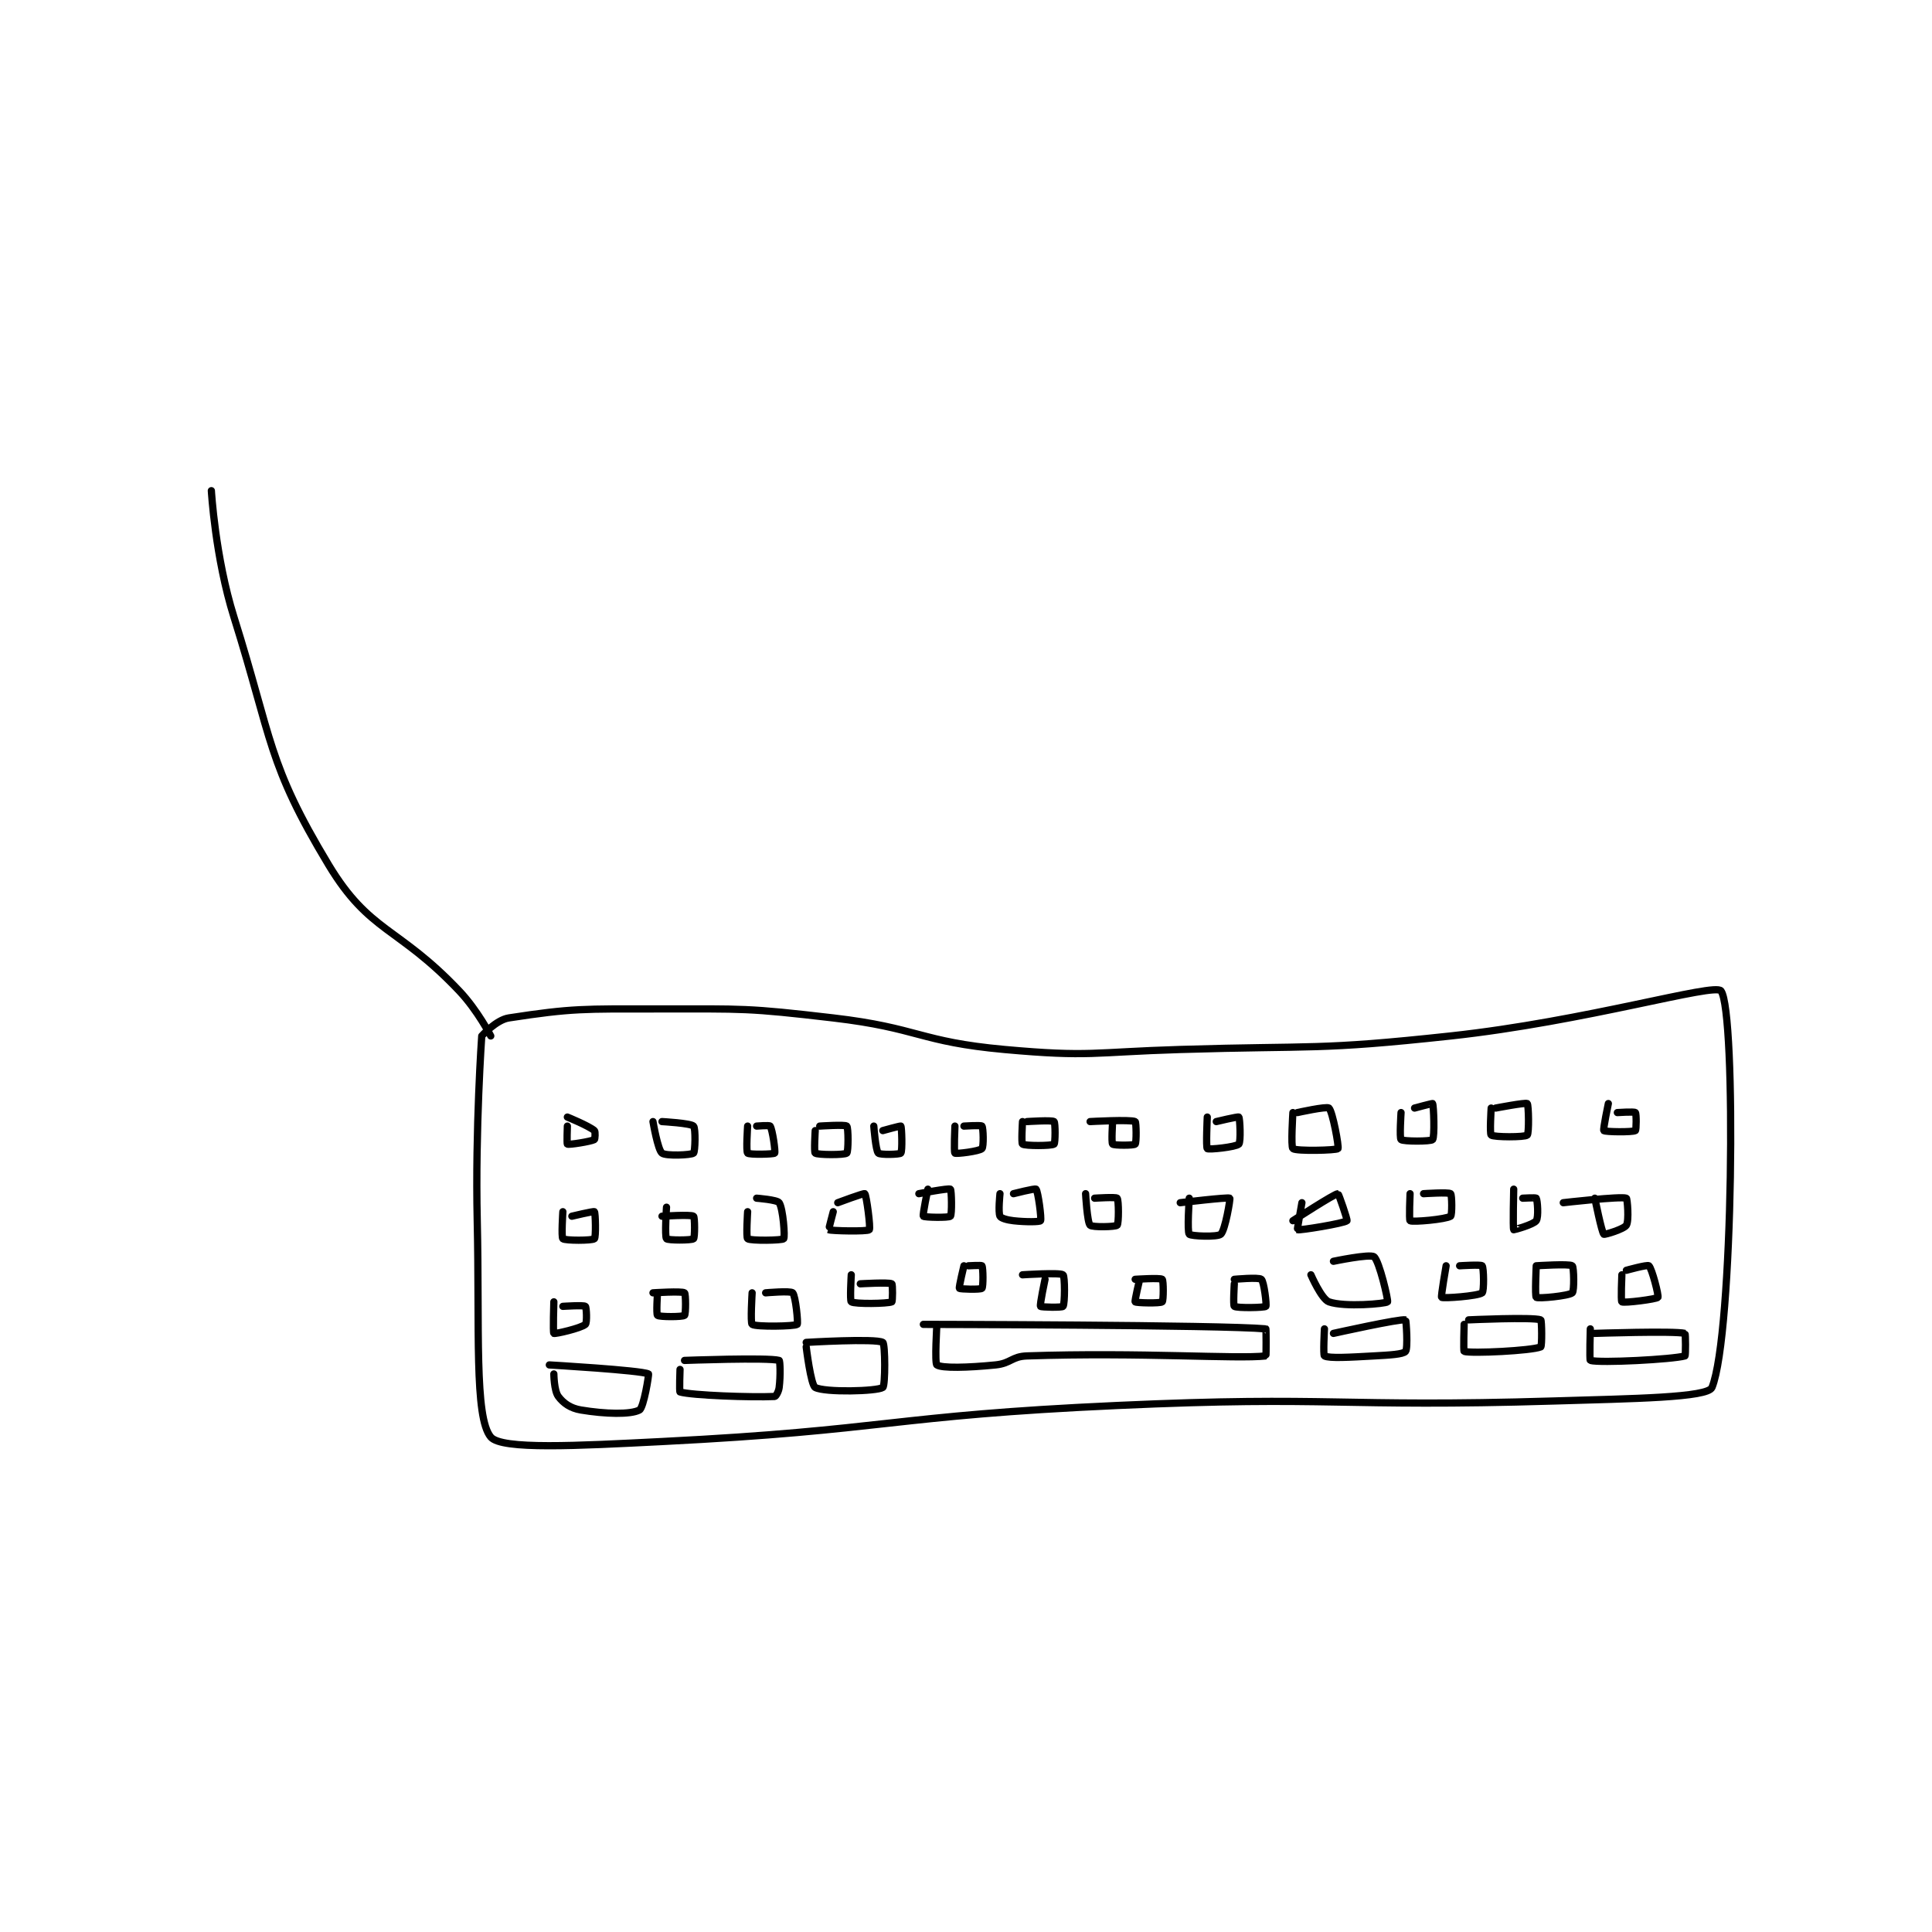 <?xml version="1.0" encoding="utf-8"?>
<!DOCTYPE svg PUBLIC "-//W3C//DTD SVG 1.1//EN" "http://www.w3.org/Graphics/SVG/1.1/DTD/svg11.dtd">
<svg viewBox="0 0 800 800" preserveAspectRatio="xMinYMin meet" xmlns="http://www.w3.org/2000/svg" version="1.1">
<g fill="none" stroke="black" stroke-linecap="round" stroke-linejoin="round" stroke-width="1.608">
<g transform="translate(87.52,203.184) scale(1.866) translate(-90,-74)">
<path id="0" d="M150 195 C150 195 148.542 215.599 149 236 C149.538 259.931 148.317 279.599 152 284 C154.391 286.858 171.178 285.948 190 285 C240.293 282.467 240.542 279.293 291 277 C339.308 274.804 339.666 277.465 388 276 C405.48 275.47 422.077 275.269 423 273 C427.755 261.304 428.425 189.605 425 185 C423.63 183.157 394.988 191.751 365 195 C335.385 198.208 334.98 197.091 305 198 C285.542 198.59 285.022 199.729 266 198 C247.156 196.287 246.984 193.219 228 191 C208.813 188.757 208.379 189 189 189 C172.603 189 170.133 188.826 156 191 C153.193 191.432 150 195 150 195 "/>
<path id="1" d="M152 195 C152 195 149.076 189.302 145 185 C131.406 170.65 125.122 172.142 116 157 C102.428 134.471 103.629 129.546 95 102 C90.857 88.774 90 74 90 74 "/>
<path id="2" d="M248 259 C248 259 314.319 259.108 324 260 C324.07 260.007 324.084 265.99 324 266 C317.459 266.74 296.462 265.151 271 266 C267.605 266.113 267.428 267.657 264 268 C257.81 268.619 252.099 268.76 251 268 C250.474 267.635 251 259 251 259 "/>
<path id="3" d="M169 213 C169 213 173.687 214.906 175 216 C175.257 216.215 175.136 217.932 175 218 C174.119 218.441 169.384 219.192 169 219 C168.86 218.93 169 215 169 215 "/>
<path id="4" d="M188 214 C188 214 189.058 220.267 190 221 C190.886 221.689 196.496 221.432 197 221 C197.371 220.682 197.489 215.489 197 215 C196.349 214.349 190 214 190 214 "/>
<path id="5" d="M209 215 C209 215 208.625 220.625 209 221 C209.375 221.375 214.785 221.257 215 221 C215.222 220.734 214.522 215.782 214 215 C213.844 214.765 211 215 211 215 "/>
<path id="6" d="M224 216 C224 216 223.704 220.789 224 221 C224.579 221.414 230.496 221.432 231 221 C231.371 220.682 231.375 215.375 231 215 C230.625 214.625 225 215 225 215 "/>
<path id="7" d="M255 215 C255 215 254.743 220.785 255 221 C255.266 221.222 260.407 220.593 261 220 C261.424 219.576 261.305 215.381 261 215 C260.805 214.756 257 215 257 215 "/>
<path id="8" d="M270 214 C270 214 269.704 218.789 270 219 C270.579 219.414 276.421 219.414 277 219 C277.296 218.789 277.307 214.256 277 214 C276.557 213.631 271 214 271 214 "/>
<path id="9" d="M290 214 C290 214 289.688 218.688 290 219 C290.312 219.312 294.688 219.312 295 219 C295.312 218.688 295.25 214.125 295 214 C294 213.5 285 214 285 214 "/>
<path id="10" d="M237 215 C237 215 237.407 220.407 238 221 C238.424 221.424 242.744 221.307 243 221 C243.369 220.557 243.21 215.262 243 215 C242.923 214.904 239 216 239 216 "/>
<path id="11" d="M311 213 C311 213 310.681 219.727 311 220 C311.326 220.28 317.349 219.651 318 219 C318.489 218.511 318.242 213.242 318 213 C317.838 212.838 313 214 313 214 "/>
<path id="12" d="M330 212 C330 212 329.512 219.61 330 220 C330.762 220.61 339.662 220.381 340 220 C340.275 219.691 338.81 211.72 338 211 C337.505 210.56 331 212 331 212 "/>
<path id="13" d="M354 212 C354 212 353.629 217.682 354 218 C354.504 218.432 360.621 218.434 361 218 C361.496 217.434 361.247 210.433 361 210 C360.96 209.93 357 211 357 211 "/>
<path id="14" d="M374 211 C374 211 373.64 216.73 374 217 C374.64 217.48 381.434 217.496 382 217 C382.434 216.621 382.319 210.273 382 210 C381.674 209.72 375 211 375 211 "/>
<path id="15" d="M400 210 C400 210 398.782 215.782 399 216 C399.305 216.305 405.34 216.377 406 216 C406.215 215.877 406.25 212.25 406 212 C405.75 211.75 402 212 402 212 "/>
<path id="16" d="M168 234 C168 234 167.629 239.682 168 240 C168.504 240.432 174.496 240.432 175 240 C175.371 239.682 175.242 234.242 175 234 C174.838 233.838 170 235 170 235 "/>
<path id="17" d="M191 233 C191 233 190.568 239.496 191 240 C191.318 240.371 196.557 240.369 197 240 C197.307 239.744 197.296 235.211 197 235 C196.421 234.586 190 235 190 235 "/>
<path id="18" d="M209 234 C209 234 208.64 239.73 209 240 C209.64 240.48 216.667 240.38 217 240 C217.339 239.613 216.866 233.299 216 232 C215.567 231.35 211 231 211 231 "/>
<path id="19" d="M228 234 C228 234 226.943 237.971 227 238 C227.516 238.258 235.568 238.432 236 238 C236.336 237.664 235.366 230.314 235 230 C234.8 229.829 229 232 229 232 "/>
<path id="20" d="M249 229 C249 229 247.778 234.734 248 235 C248.215 235.257 253.625 235.375 254 235 C254.375 234.625 254.262 229.187 254 229 C253.617 228.726 247 230 247 230 "/>
<path id="21" d="M265 230 C265 230 264.567 234.134 265 235 C265.217 235.433 266.541 235.838 268 236 C270.813 236.313 273.813 236.262 274 236 C274.274 235.617 273.446 229.446 273 229 C272.777 228.777 268 230 268 230 "/>
<path id="22" d="M284 230 C284 230 284.349 236.349 285 237 C285.489 237.489 290.625 237.375 291 237 C291.375 236.625 291.369 231.443 291 231 C290.744 230.693 286 231 286 231 "/>
<path id="23" d="M307 231 C307 231 306.504 238.434 307 239 C307.379 239.434 313.245 239.671 314 239 C314.982 238.127 316.148 231.115 316 231 C315.642 230.721 305 232 305 232 "/>
<path id="24" d="M332 232 C332 232 330.934 237.974 331 238 C331.481 238.193 341.342 236.585 342 236 C342.172 235.847 340.153 230 340 230 C339.233 230 330 236 330 236 "/>
<path id="25" d="M356 230 C356 230 355.748 235.86 356 236 C356.638 236.355 363.969 235.688 365 235 C365.356 234.763 365.307 230.256 365 230 C364.557 229.631 359 230 359 230 "/>
<path id="26" d="M379 229 C379 229 378.79 237.706 379 238 C379.037 238.051 383.38 236.867 384 236 C384.556 235.222 384.276 231.46 384 231 C383.901 230.835 381 231 381 231 "/>
<path id="27" d="M397 231 C397 231 398.523 238.591 399 239 C399.177 239.152 403.459 237.866 404 237 C404.634 235.986 404.205 231.073 404 231 C402.695 230.534 390 232 390 232 "/>
<path id="28" d="M166 254 C166 254 165.782 260.844 166 261 C166.243 261.173 171.98 259.875 173 259 C173.401 258.656 173.244 255.195 173 255 C172.619 254.695 168 255 168 255 "/>
<path id="29" d="M189 252 C189 252 188.693 256.744 189 257 C189.443 257.369 194.557 257.369 195 257 C195.307 256.744 195.296 252.211 195 252 C194.421 251.586 188 252 188 252 "/>
<path id="30" d="M210 252 C210 252 209.589 258.712 210 259 C210.839 259.587 219.426 259.447 220 259 C220.255 258.801 219.651 252.651 219 252 C218.511 251.511 213 252 213 252 "/>
<path id="31" d="M232 248 C232 248 231.654 253.769 232 254 C232.779 254.519 240.061 254.417 241 254 C241.186 253.917 241.215 250.123 241 250 C240.34 249.623 234 250 234 250 "/>
<path id="32" d="M257 246 C257 246 255.834 250.793 256 251 C256.158 251.197 260.688 251.312 261 251 C261.312 250.688 261.276 246.46 261 246 C260.901 245.835 258 246 258 246 "/>
<path id="33" d="M275 249 C275 249 273.785 254.678 274 255 C274.134 255.201 278.789 255.296 279 255 C279.414 254.421 279.424 248.33 279 248 C278.299 247.455 270 248 270 248 "/>
<path id="34" d="M296 249 C296 249 294.838 253.838 295 254 C295.242 254.242 300.557 254.369 301 254 C301.307 253.744 301.307 249.256 301 249 C300.557 248.631 295 249 295 249 "/>
<path id="35" d="M317 250 C317 250 316.704 254.789 317 255 C317.579 255.414 323.695 255.305 324 255 C324.218 254.782 323.6 249.514 323 249 C322.414 248.498 317 249 317 249 "/>
<path id="36" d="M334 248 C334 248 336.356 253.42 338 254 C341.493 255.233 350.587 254.413 351 254 C351.222 253.778 349.169 244.877 348 244 C347.081 243.311 339 245 339 245 "/>
<path id="37" d="M364 246 C364 246 362.809 252.857 363 253 C363.371 253.279 371.061 252.73 372 252 C372.448 251.651 372.369 246.443 372 246 C371.744 245.693 367 246 367 246 "/>
<path id="38" d="M384 246 C384 246 383.678 252.758 384 253 C384.445 253.334 391.206 252.695 392 252 C392.47 251.589 392.36 246.27 392 246 C391.36 245.52 384 246 384 246 "/>
<path id="39" d="M403 248 C403 248 402.741 253.838 403 254 C403.509 254.318 410.699 253.401 411 253 C411.237 252.685 409.673 246.577 409 246 C408.651 245.701 404 247 404 247 "/>
<path id="40" d="M165 268 C165 268 185.353 269.176 187 270 C187.143 270.072 185.942 277.498 185 278 C183.047 279.042 177.455 278.909 172 278 C169.692 277.615 168.133 276.511 167 275 C166.035 273.713 166 270 166 270 "/>
<path id="41" d="M195 267 C195 267 213.573 266.307 216 267 C216.198 267.057 216.331 270.35 216 273 C215.883 273.939 215.268 274.988 215 275 C209.846 275.234 196.7 274.771 194 274 C193.819 273.948 194 269 194 269 "/>
<path id="42" d="M222 263 C222 263 237.421 262.071 239 263 C239.546 263.321 239.577 272.615 239 273 C237.702 273.865 226.169 274.148 224 273 C223.022 272.482 222 264 222 264 "/>
<path id="43" d="M337 260 C337 260 336.685 265.828 337 266 C338.06 266.578 342.572 266.302 348 266 C351.482 265.807 354.425 265.657 355 265 C355.565 264.354 355.137 258.034 355 258 C353.806 257.702 339 261 339 261 "/>
<path id="44" d="M368 259 C368 259 367.82 264.947 368 265 C369.703 265.501 382.914 264.859 385 264 C385.296 263.878 385.247 258.092 385 258 C383.247 257.342 369 258 369 258 "/>
<path id="45" d="M396 260 C396 260 395.79 266.94 396 267 C398.172 267.62 414.3 266.771 417 266 C417.181 265.948 417.147 261.037 417 261 C414.647 260.412 397 261 397 261 "/>
</g>
</g>
</svg>
